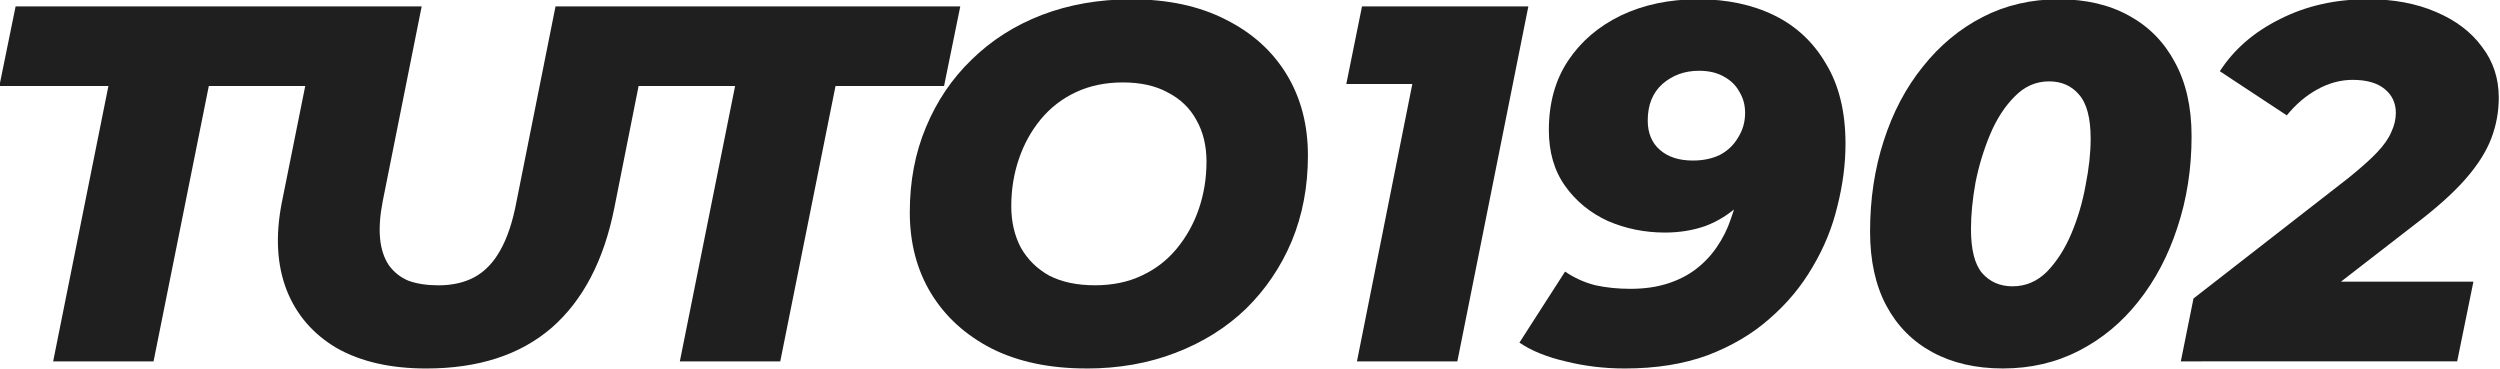 <?xml version="1.0" encoding="UTF-8" standalone="no"?>
<!-- Created with Inkscape (http://www.inkscape.org/) -->

<svg
   width="448.382"
   height="66.233"
   viewBox="0 0 118.635 17.524"
   version="1.1"
   id="svg5"
   xml:space="preserve"
   xmlns="http://www.w3.org/2000/svg"
   xmlns:svg="http://www.w3.org/2000/svg"><defs
     id="defs2"><linearGradient
       id="linearGradient1944"
       gradientTransform="scale(0.265)"><stop
         style="stop-color:#2ad597;stop-opacity:0.251;"
         offset="0"
         id="stop1942" /></linearGradient><linearGradient
       id="linearGradient1938"
       gradientTransform="translate(-4.349,45.358)"><stop
         style="stop-color:#d5972a;stop-opacity:1;"
         offset="0"
         id="stop1936" /></linearGradient><linearGradient
       id="linearGradient1932"><stop
         style="stop-color:#972ad5;stop-opacity:1;"
         offset="0"
         id="stop1930" /></linearGradient></defs><g
     id="layer1"
     transform="translate(-127.931,-181.463)"><g
       id="g2484"
       transform="matrix(0.556,0,0,0.556,66.519,37.835)"><g
         id="g58749-2"
         transform="matrix(2.191,0,0,2.191,-498.309,-59.218)"
         style="fill:#1f1f1f;fill-opacity:1"><path
           id="path41087-7"
           style="font-size:19.756px;line-height:1.25;font-family:Montserrat;-inkscape-font-specification:'Montserrat, @wght=800';font-variation-settings:'wght' 800;fill:#1f1f1f;fill-opacity:1;stroke:none;stroke-width:0.265"
           d="m 278.455,145.178 -0.633,3.102 h 4.248 l -2.153,10.728 h 3.911 l 2.153,-10.728 h 3.756 l -0.917,4.564 c -0.25,1.291 -0.184,2.424 0.198,3.398 0.382,0.961 1.034,1.712 1.955,2.252 0.935,0.527 2.094,0.79 3.477,0.79 2.028,0 3.654,-0.527 4.879,-1.58 1.225,-1.067 2.042,-2.627 2.45,-4.682 l 0.944,-4.742 h 3.759 l -2.153,10.728 h 3.912 l 2.153,-10.728 h 4.228 l 0.632,-3.102 h -11.914 -0.473 -3.38 l -1.521,7.606 c -0.145,0.777 -0.355,1.409 -0.632,1.897 -0.263,0.474 -0.599,0.823 -1.008,1.047 -0.395,0.211 -0.862,0.316 -1.402,0.316 -0.448,0 -0.836,-0.059 -1.165,-0.178 -0.316,-0.132 -0.573,-0.336 -0.77,-0.613 -0.184,-0.277 -0.296,-0.619 -0.336,-1.027 -0.04,-0.408 -0.007,-0.889 0.099,-1.442 l 1.521,-7.606 h -3.431 z" /><path
           d="m 320.163,159.283 q -2.134,0 -3.675,-0.77 -1.541,-0.79 -2.371,-2.153 -0.83,-1.363 -0.83,-3.161 0,-1.818 0.632,-3.319 0.632,-1.521 1.778,-2.627 1.146,-1.126 2.726,-1.738 1.6,-0.612 3.497,-0.612 2.134,0 3.675,0.79 1.541,0.77 2.371,2.134 0.83,1.363 0.83,3.161 0,1.818 -0.632,3.339 -0.632,1.501 -1.778,2.627 -1.146,1.106 -2.746,1.719 -1.58,0.612 -3.477,0.612 z m 0.336,-3.24 q 1.027,0 1.818,-0.375 0.81,-0.375 1.363,-1.047 0.573,-0.691 0.869,-1.561 0.296,-0.869 0.296,-1.837 0,-0.929 -0.395,-1.62 -0.375,-0.691 -1.106,-1.067 -0.711,-0.395 -1.758,-0.395 -1.008,0 -1.818,0.375 -0.81,0.375 -1.383,1.067 -0.553,0.672 -0.849,1.541 -0.296,0.869 -0.296,1.837 0,0.909 0.375,1.62 0.395,0.691 1.106,1.087 0.731,0.375 1.778,0.375 z"
           style="font-size:19.756px;line-height:1.25;font-family:Montserrat;-inkscape-font-specification:'Montserrat, @wght=800';font-variation-settings:'wght' 800;fill:#1f1f1f;fill-opacity:1;stroke:none;stroke-width:0.265"
           id="path41093-0" /><path
           d="m 330.706,159.007 2.469,-12.367 1.363,1.561 h -4.247 l 0.612,-3.023 h 6.48 l -2.766,13.829 z"
           style="font-size:19.756px;line-height:1.25;font-family:Montserrat;-inkscape-font-specification:'Montserrat, @wght=800';font-variation-settings:'wght' 800;fill:#1f1f1f;fill-opacity:1;stroke-width:0.265"
           id="path41095-3" /><path
           d="m 343.988,144.901 q 1.699,0 2.983,0.632 1.284,0.632 2.015,1.897 0.751,1.245 0.751,3.102 0,1.185 -0.316,2.43 -0.296,1.245 -0.968,2.371 -0.652,1.126 -1.679,2.015 -1.008,0.889 -2.41,1.422 -1.403,0.514 -3.22,0.514 -1.205,0 -2.311,-0.277 -1.106,-0.257 -1.798,-0.731 l 1.778,-2.766 q 0.553,0.375 1.185,0.533 0.632,0.138 1.363,0.138 0.79,0 1.422,-0.198 0.632,-0.198 1.106,-0.553 0.494,-0.375 0.83,-0.869 0.356,-0.514 0.553,-1.106 0.217,-0.593 0.316,-1.264 0.059,-0.395 0.059,-0.672 0.02,-0.296 0.04,-0.573 l 0.948,0.514 q -0.415,0.869 -1.027,1.442 -0.593,0.553 -1.324,0.83 -0.731,0.257 -1.58,0.257 -1.185,0 -2.232,-0.454 -1.027,-0.474 -1.659,-1.363 -0.632,-0.889 -0.632,-2.173 0,-1.58 0.751,-2.707 0.751,-1.126 2.055,-1.758 1.324,-0.632 3.003,-0.632 z m 0.04,2.786 q -0.83,0 -1.422,0.514 -0.573,0.514 -0.573,1.422 0,0.731 0.474,1.146 0.474,0.415 1.284,0.415 0.593,0 1.047,-0.217 0.454,-0.237 0.711,-0.672 0.277,-0.435 0.277,-0.968 0,-0.454 -0.217,-0.81 -0.198,-0.375 -0.593,-0.593 -0.395,-0.237 -0.988,-0.237 z"
           style="font-size:19.756px;line-height:1.25;font-family:Montserrat;-inkscape-font-specification:'Montserrat, @wght=800';font-variation-settings:'wght' 800;fill:#1f1f1f;fill-opacity:1;stroke-width:0.265"
           id="path41097-9" /><path
           d="m 355.87,159.283 q -1.58,0 -2.746,-0.632 -1.166,-0.632 -1.798,-1.818 -0.632,-1.185 -0.632,-2.884 0,-1.897 0.533,-3.536 0.533,-1.659 1.521,-2.884 0.988,-1.245 2.331,-1.936 1.343,-0.691 2.963,-0.691 1.58,0 2.726,0.632 1.166,0.632 1.798,1.818 0.652,1.185 0.652,2.884 0,1.897 -0.553,3.556 -0.533,1.64 -1.521,2.884 -0.968,1.225 -2.311,1.916 -1.343,0.691 -2.963,0.691 z m 0.375,-3.2 q 0.77,0 1.343,-0.573 0.573,-0.593 0.948,-1.482 0.375,-0.889 0.553,-1.877 0.198,-0.988 0.198,-1.818 0,-1.205 -0.454,-1.719 -0.435,-0.514 -1.166,-0.514 -0.77,0 -1.343,0.593 -0.573,0.573 -0.948,1.462 -0.375,0.889 -0.573,1.877 -0.178,0.988 -0.178,1.818 0,1.205 0.435,1.719 0.454,0.514 1.185,0.514 z"
           style="font-size:19.756px;line-height:1.25;font-family:Montserrat;-inkscape-font-specification:'Montserrat, @wght=800';font-variation-settings:'wght' 800;fill:#1f1f1f;fill-opacity:1;stroke-width:0.265"
           id="path41099-9" /><path
           d="m 362.799,159.007 0.494,-2.45 6.045,-4.702 q 0.711,-0.573 1.106,-0.988 0.395,-0.415 0.553,-0.79 0.178,-0.375 0.178,-0.751 0,-0.573 -0.435,-0.929 -0.435,-0.356 -1.245,-0.356 -0.711,0 -1.383,0.375 -0.652,0.356 -1.185,1.008 l -2.608,-1.719 q 0.83,-1.284 2.351,-2.035 1.521,-0.77 3.418,-0.77 1.501,0 2.647,0.494 1.166,0.494 1.798,1.363 0.652,0.849 0.652,1.976 0,0.83 -0.296,1.6 -0.296,0.77 -1.008,1.58 -0.691,0.79 -1.936,1.738 l -4.722,3.655 -0.533,-1.403 h 7.507 l -0.632,3.102 z"
           style="font-size:19.756px;line-height:1.25;font-family:Montserrat;-inkscape-font-specification:'Montserrat, @wght=800';font-variation-settings:'wght' 800;fill:#1f1f1f;fill-opacity:1;stroke-width:0.265"
           id="path41101-9" /></g></g></g></svg>
